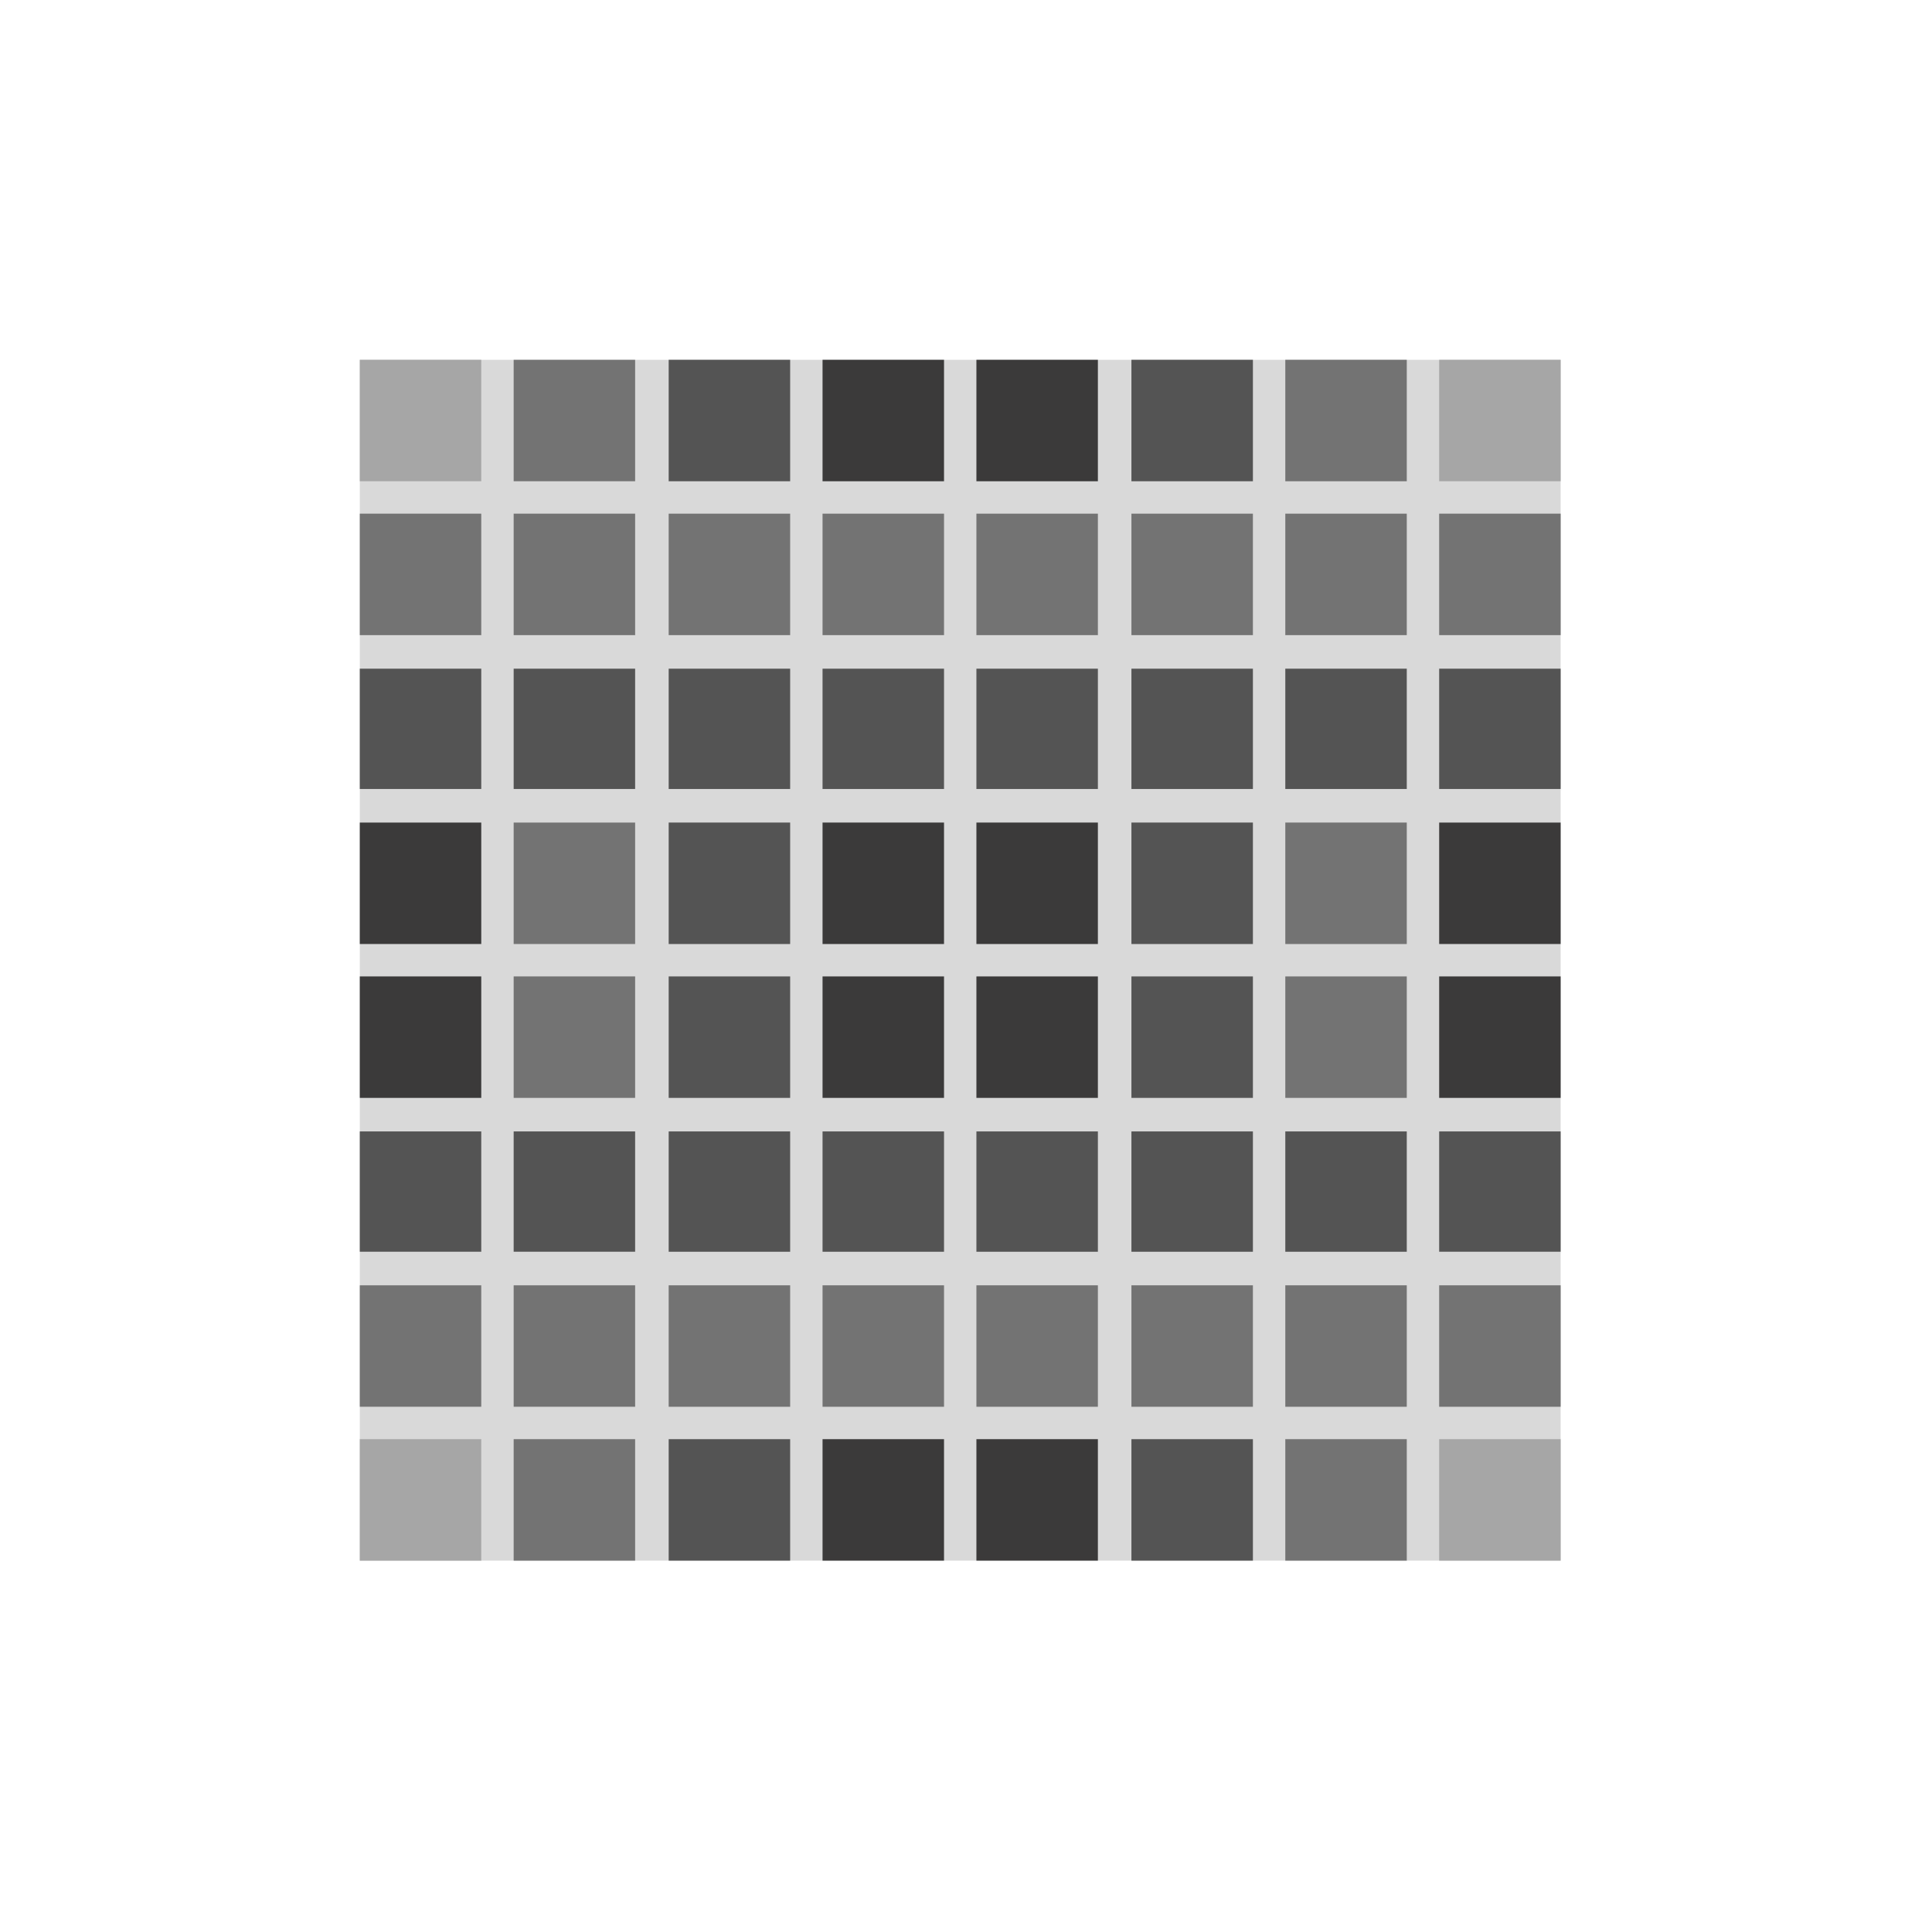 <?xml version="1.0" encoding="utf-8"?>
<!-- Generator: Adobe Illustrator 26.1.0, SVG Export Plug-In . SVG Version: 6.00 Build 0)  -->
<svg version="1.1" id="Layer_1" xmlns="http://www.w3.org/2000/svg" xmlns:xlink="http://www.w3.org/1999/xlink" x="0px" y="0px"
	 viewBox="0 0 167 167" style="enable-background:new 0 0 167 167;" xml:space="preserve">
<style type="text/css">
	.st0{fill:#D9D9D9;}
	.st1{fill:#A6A6A6;}
	.st2{fill:#737373;}
	.st3{fill:#545454;}
	.st4{fill:#3B3A3A;}
</style>
<g>
	<g>
		<path class="st0" d="M134.9,134.9H31.1V31.1h103.8V134.9"/>
	</g>
</g>
<g>
	<g>
		<path class="st1" d="M41.6,41.6H31.1V31.1h10.5V41.6"/>
	</g>
</g>
<g>
	<g>
		<path class="st2" d="M54.9,41.6H44.4V31.1h10.5V41.6"/>
	</g>
</g>
<g>
	<g>
		<path class="st3" d="M68.2,41.6H57.8V31.1h10.5V41.6"/>
	</g>
</g>
<g>
	<g>
		<path class="st4" d="M81.6,41.6H71.1V31.1h10.5V41.6"/>
	</g>
</g>
<g>
	<g>
		<path class="st4" d="M94.9,41.6H84.4V31.1h10.5V41.6"/>
	</g>
</g>
<g>
	<g>
		<path class="st3" d="M108.2,41.6H97.8V31.1h10.5V41.6"/>
	</g>
</g>
<g>
	<g>
		<path class="st2" d="M121.6,41.6h-10.5V31.1h10.5V41.6"/>
	</g>
</g>
<g>
	<g>
		<path class="st1" d="M134.9,41.6h-10.5V31.1h10.5V41.6"/>
	</g>
</g>
<g>
	<g>
		<path class="st2" d="M41.6,54.9H31.1V44.4h10.5V54.9"/>
	</g>
</g>
<path class="st2" d="M54.9,54.9H44.4V44.4h10.5V54.9"/>
<path class="st2" d="M68.2,54.9H57.8V44.4h10.5V54.9"/>
<path class="st2" d="M81.6,54.9H71.1V44.4h10.5V54.9"/>
<path class="st2" d="M94.9,54.9H84.4V44.4h10.5V54.9"/>
<path class="st2" d="M108.2,54.9H97.8V44.4h10.5V54.9"/>
<path class="st2" d="M121.6,54.9h-10.5V44.4h10.5V54.9"/>
<g>
	<g>
		<path class="st2" d="M134.9,54.9h-10.5V44.4h10.5V54.9"/>
	</g>
</g>
<g>
	<g>
		<path class="st3" d="M41.6,68.2H31.1V57.8h10.5V68.2"/>
	</g>
</g>
<path class="st3" d="M54.9,68.2H44.4V57.8h10.5V68.2"/>
<path class="st3" d="M68.2,68.2H57.8V57.8h10.5V68.2"/>
<path class="st3" d="M81.6,68.2H71.1V57.8h10.5V68.2"/>
<path class="st3" d="M94.9,68.2H84.4V57.8h10.5V68.2"/>
<path class="st3" d="M108.2,68.2H97.8V57.8h10.5V68.2"/>
<path class="st3" d="M121.6,68.2h-10.5V57.8h10.5V68.2"/>
<g>
	<g>
		<path class="st3" d="M134.9,68.2h-10.5V57.8h10.5V68.2"/>
	</g>
</g>
<g>
	<g>
		<path class="st4" d="M41.6,81.6H31.1V71.1h10.5V81.6"/>
	</g>
</g>
<path class="st2" d="M54.9,81.6H44.4V71.1h10.5V81.6"/>
<path class="st3" d="M68.2,81.6H57.8V71.1h10.5V81.6"/>
<path class="st4" d="M81.6,81.6H71.1V71.1h10.5V81.6"/>
<path class="st4" d="M94.9,81.6H84.4V71.1h10.5V81.6"/>
<path class="st3" d="M108.2,81.6H97.8V71.1h10.5V81.6"/>
<path class="st2" d="M121.6,81.6h-10.5V71.1h10.5V81.6"/>
<g>
	<g>
		<path class="st4" d="M134.9,81.6h-10.5V71.1h10.5V81.6"/>
	</g>
</g>
<g>
	<g>
		<path class="st4" d="M41.6,94.9H31.1V84.4h10.5V94.9"/>
	</g>
</g>
<path class="st2" d="M54.9,94.9H44.4V84.4h10.5V94.9"/>
<path class="st3" d="M68.2,94.9H57.8V84.4h10.5V94.9"/>
<path class="st4" d="M81.6,94.9H71.1V84.4h10.5V94.9"/>
<path class="st4" d="M94.9,94.9H84.4V84.4h10.5V94.9"/>
<path class="st3" d="M108.2,94.9H97.8V84.4h10.5V94.9"/>
<path class="st2" d="M121.6,94.9h-10.5V84.4h10.5V94.9"/>
<g>
	<g>
		<path class="st4" d="M134.9,94.9h-10.5V84.4h10.5V94.9"/>
	</g>
</g>
<g>
	<g>
		<path class="st3" d="M41.6,108.2H31.1V97.8h10.5V108.2"/>
	</g>
</g>
<path class="st3" d="M54.9,108.2H44.4V97.8h10.5V108.2"/>
<path class="st3" d="M68.2,108.2H57.8V97.8h10.5V108.2"/>
<path class="st3" d="M81.6,108.2H71.1V97.8h10.5V108.2"/>
<path class="st3" d="M94.9,108.2H84.4V97.8h10.5V108.2"/>
<path class="st3" d="M108.2,108.2H97.8V97.8h10.5V108.2"/>
<path class="st3" d="M121.6,108.2h-10.5V97.8h10.5V108.2"/>
<g>
	<g>
		<path class="st3" d="M134.9,108.2h-10.5V97.8h10.5V108.2"/>
	</g>
</g>
<g>
	<g>
		<path class="st2" d="M41.6,121.6H31.1v-10.5h10.5V121.6"/>
	</g>
</g>
<path class="st2" d="M54.9,121.6H44.4v-10.5h10.5V121.6"/>
<path class="st2" d="M68.2,121.6H57.8v-10.5h10.5V121.6"/>
<path class="st2" d="M81.6,121.6H71.1v-10.5h10.5V121.6"/>
<path class="st2" d="M94.9,121.6H84.4v-10.5h10.5V121.6"/>
<path class="st2" d="M108.2,121.6H97.8v-10.5h10.5V121.6"/>
<path class="st2" d="M121.6,121.6h-10.5v-10.5h10.5V121.6"/>
<g>
	<g>
		<path class="st2" d="M134.9,121.6h-10.5v-10.5h10.5V121.6"/>
	</g>
</g>
<g>
	<g>
		<path class="st1" d="M41.6,134.9H31.1v-10.5h10.5V134.9"/>
	</g>
</g>
<g>
	<g>
		<path class="st2" d="M54.9,134.9H44.4v-10.5h10.5V134.9"/>
	</g>
</g>
<g>
	<g>
		<path class="st3" d="M68.2,134.9H57.8v-10.5h10.5V134.9"/>
	</g>
</g>
<g>
	<g>
		<path class="st4" d="M81.6,134.9H71.1v-10.5h10.5V134.9"/>
	</g>
</g>
<g>
	<g>
		<path class="st4" d="M94.9,134.9H84.4v-10.5h10.5V134.9"/>
	</g>
</g>
<g>
	<g>
		<path class="st3" d="M108.2,134.9H97.8v-10.5h10.5V134.9"/>
	</g>
</g>
<g>
	<g>
		<path class="st2" d="M121.6,134.9h-10.5v-10.5h10.5V134.9"/>
	</g>
</g>
<g>
	<g>
		<path class="st1" d="M134.9,134.9h-10.5v-10.5h10.5V134.9"/>
	</g>
</g>
</svg>
